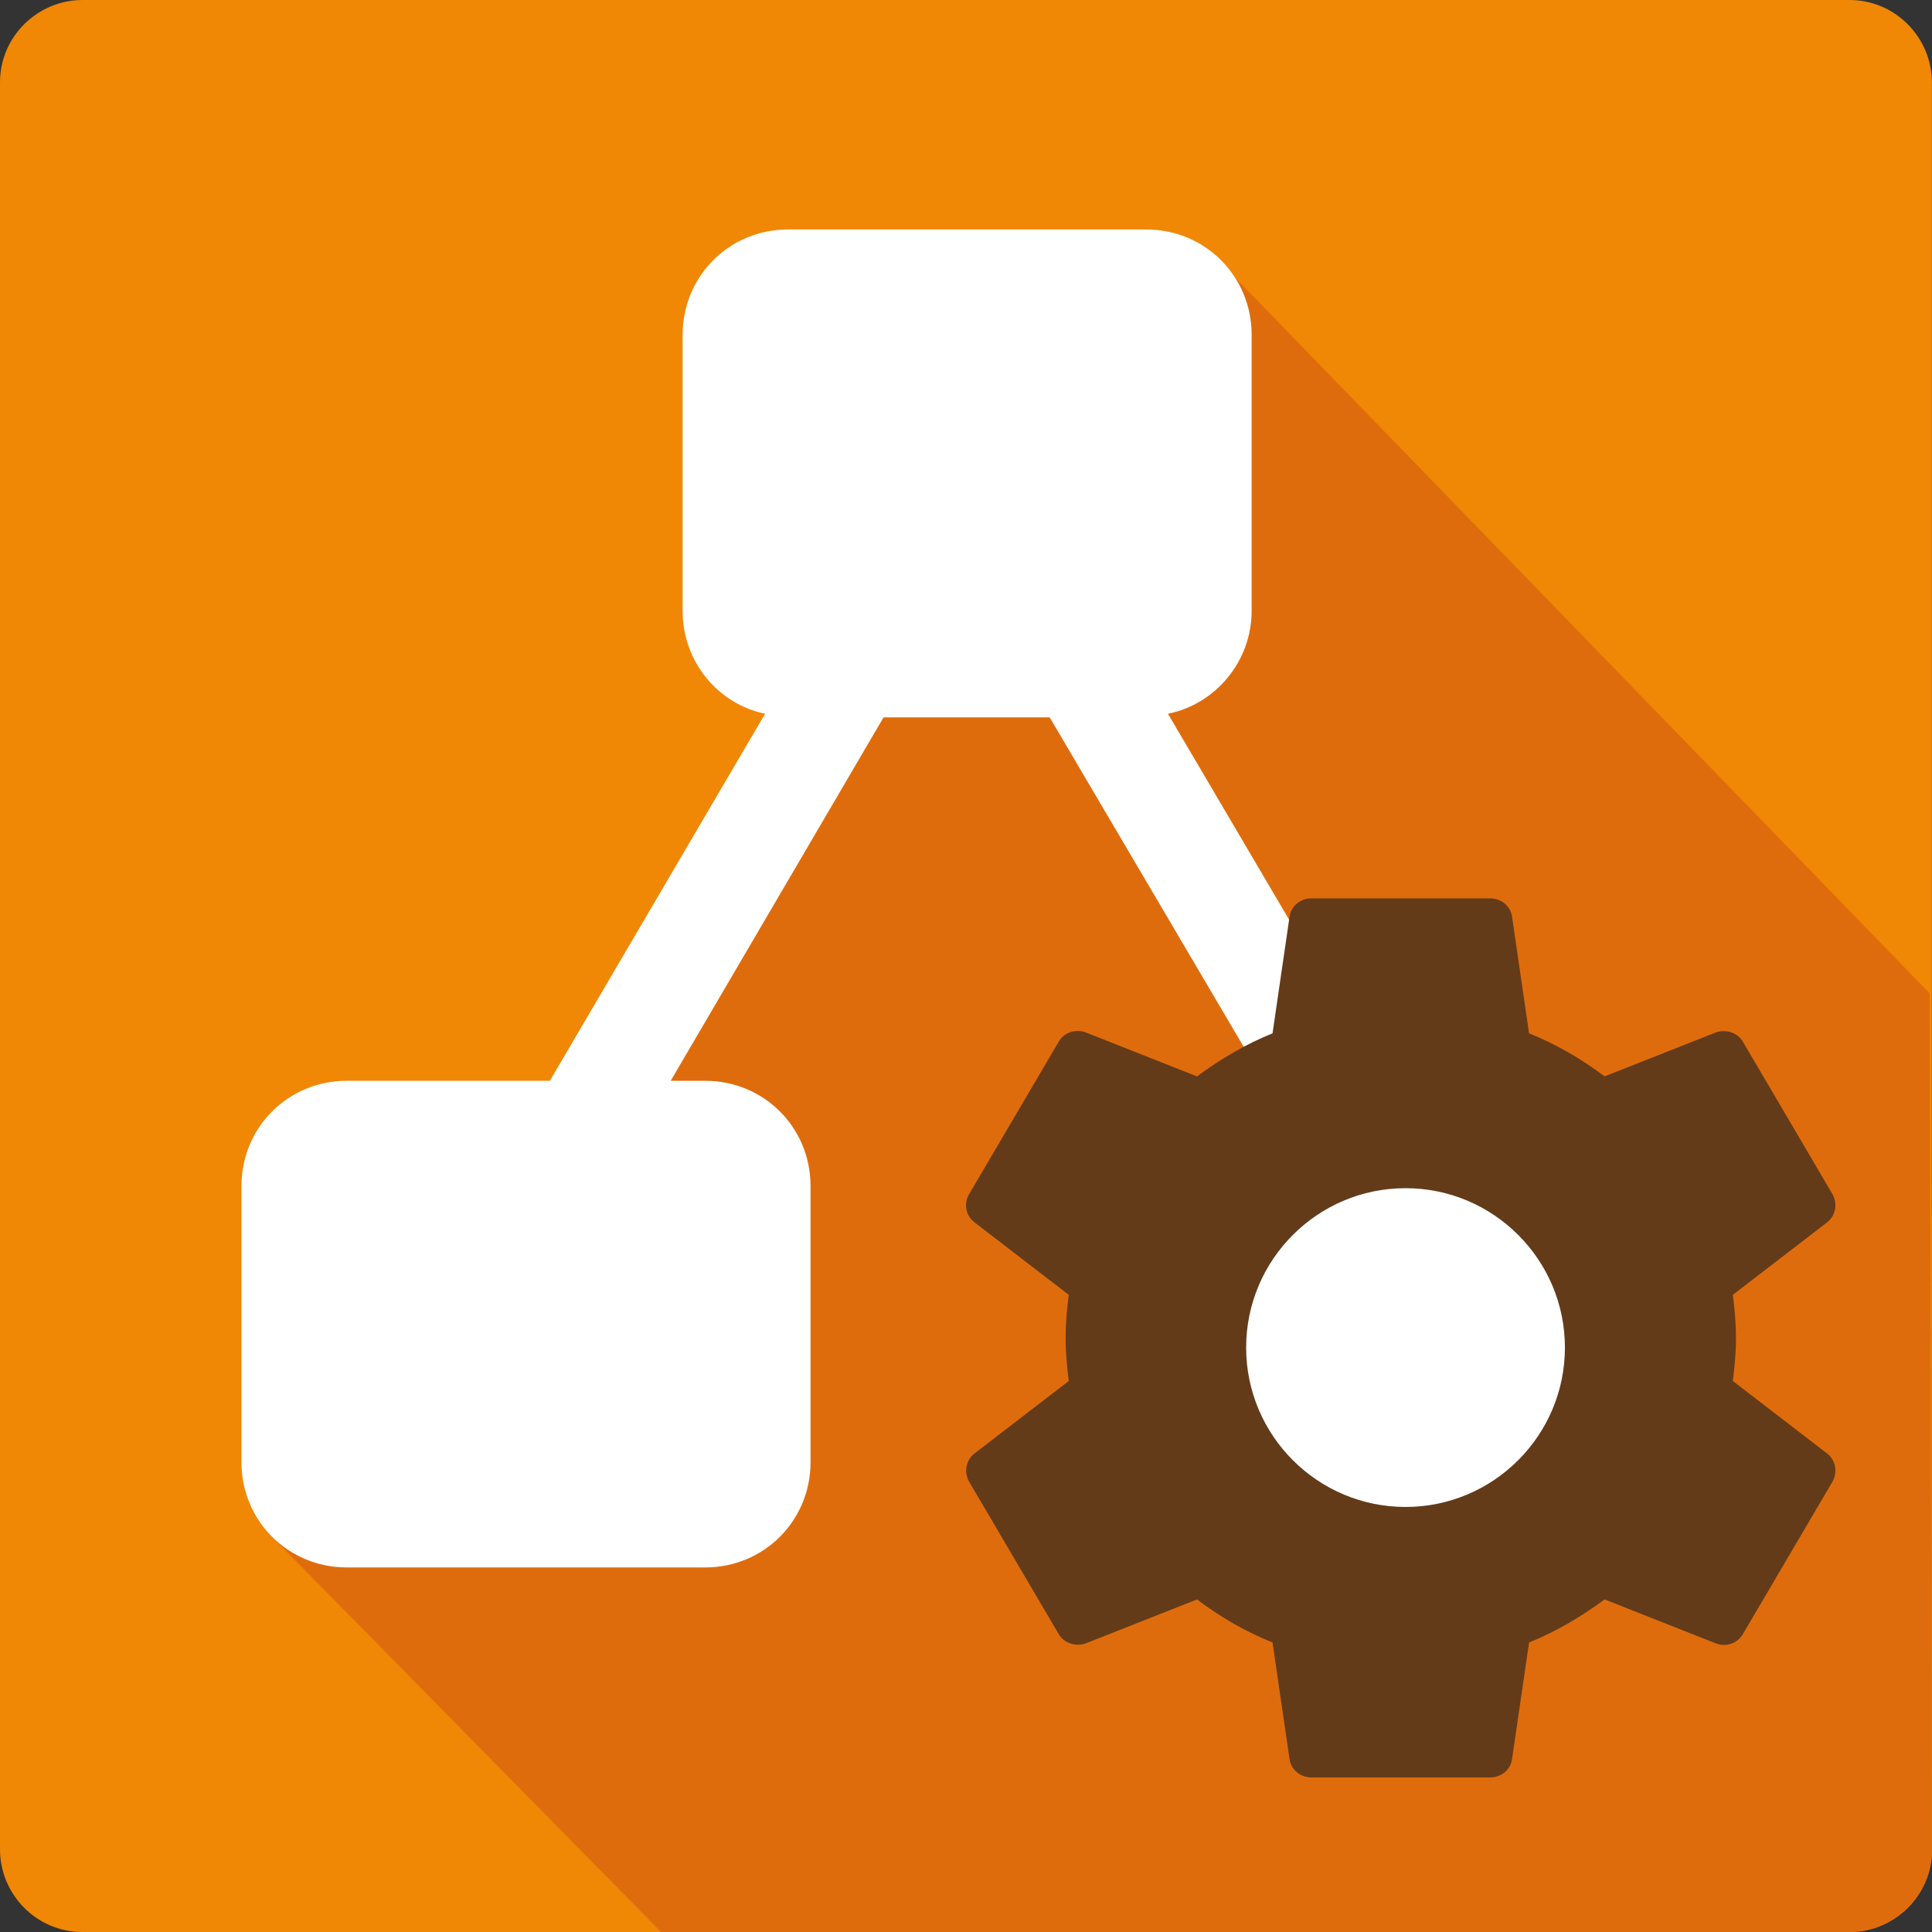 <?xml version="1.0" encoding="UTF-8"?>
<svg width="200px" height="200px" viewBox="0 0 200 200" version="1.1" xmlns="http://www.w3.org/2000/svg" xmlns:xlink="http://www.w3.org/1999/xlink">
    <rect x="0" y="0" width="200" height="200" fill="#333333" stroke="none"/>
    <!-- Generator: Sketch 61.2 (89653) - https://sketch.com -->
    <title>drawio-config-logo</title>
    <desc>Created with Sketch.</desc>
    <g id="Page-1" stroke="none" stroke-width="1" fill="none" fill-rule="evenodd">
        <g id="drawio-config-logo" fill-rule="nonzero">
            <g id="draw-io-(1)">
                <path d="M200,191.464 C200,196.286 196.039,200 191.464,200 L8.536,200 C3.714,200 0,196.039 0,191.464 L0,8.536 C0,3.714 3.961,0 8.536,0 L191.453,0 C196.276,0 199.989,3.961 199.989,8.536 L199.989,191.464 L200,191.464 Z" id="Path" fill="#F08705"></path>
                <path d="M200,191.464 C200,196.286 196.039,200 191.464,200 L68.439,200 L28.59,159.526 L53.348,119.053 L126.868,27.718 L199.763,102.842 L200,191.464 Z" id="Path" fill="#DF6C0C"></path>
                <path d="M164.23,111.755 L143.186,111.755 L120.904,73.886 C125.856,72.896 129.569,68.439 129.569,63.24 L129.569,34.65 C129.569,28.59 124.747,23.757 118.676,23.757 L81.561,23.757 C75.501,23.757 70.667,28.579 70.667,34.65 L70.667,63.24 C70.667,68.558 74.381,72.896 79.203,73.886 L56.921,111.884 L35.888,111.884 C29.828,111.884 24.995,116.706 24.995,122.777 L24.995,151.367 C24.995,157.427 29.817,162.26 35.888,162.26 L73.014,162.26 C79.074,162.26 83.907,157.438 83.907,151.367 L83.907,122.777 C83.907,116.717 79.085,111.884 73.014,111.884 L69.429,111.884 L91.464,74.263 L108.665,74.263 L130.818,111.884 L127.104,111.884 C121.044,111.884 116.211,116.706 116.211,122.777 L116.211,151.367 C116.211,157.427 121.033,162.26 127.104,162.26 L164.23,162.26 C170.291,162.26 175.124,157.438 175.124,151.367 L175.124,122.777 C175.124,116.706 170.301,111.755 164.23,111.755 L164.23,111.755 Z" id="Path" fill="#FFFFFF"></path>
            </g>
            <path d="M179.383,142.959 C179.568,141.503 179.707,140.047 179.707,138.5 C179.707,136.953 179.568,135.497 179.383,134.041 L189.145,126.534 C190.024,125.851 190.255,124.623 189.7,123.621 L180.447,107.879 C179.892,106.877 178.643,106.513 177.625,106.877 L166.106,111.427 C163.7,109.608 161.11,108.106 158.288,106.969 L156.53,94.911 C156.391,93.819 155.419,93 154.263,93 L135.758,93 C134.601,93 133.63,93.819 133.491,94.911 L131.733,106.969 C128.911,108.106 126.32,109.653 123.915,111.427 L112.395,106.877 C111.331,106.468 110.128,106.877 109.573,107.879 L100.321,123.621 C99.719,124.623 99.997,125.851 100.876,126.534 L110.637,134.041 C110.452,135.497 110.313,136.999 110.313,138.5 C110.313,140.001 110.452,141.503 110.637,142.959 L100.876,150.466 C99.997,151.149 99.766,152.377 100.321,153.379 L109.573,169.121 C110.128,170.123 111.377,170.487 112.395,170.123 L123.915,165.572 C126.32,167.393 128.911,168.894 131.733,170.031 L133.491,182.089 C133.63,183.181 134.601,184 135.758,184 L154.263,184 C155.419,184 156.391,183.181 156.53,182.089 L158.288,170.031 C161.11,168.894 163.7,167.347 166.106,165.572 L177.625,170.123 C178.689,170.532 179.892,170.123 180.447,169.121 L189.7,153.379 C190.255,152.377 190.024,151.149 189.145,150.466 L179.383,142.959 Z M145.5,156 C136.401,156 129,148.599 129,139.5 C129,130.401 136.401,123 145.5,123 C154.599,123 162,130.401 162,139.5 C162,148.599 154.599,156 145.5,156 Z" id="Shape" fill="#633B19"></path>
        </g>
    </g>
</svg>
